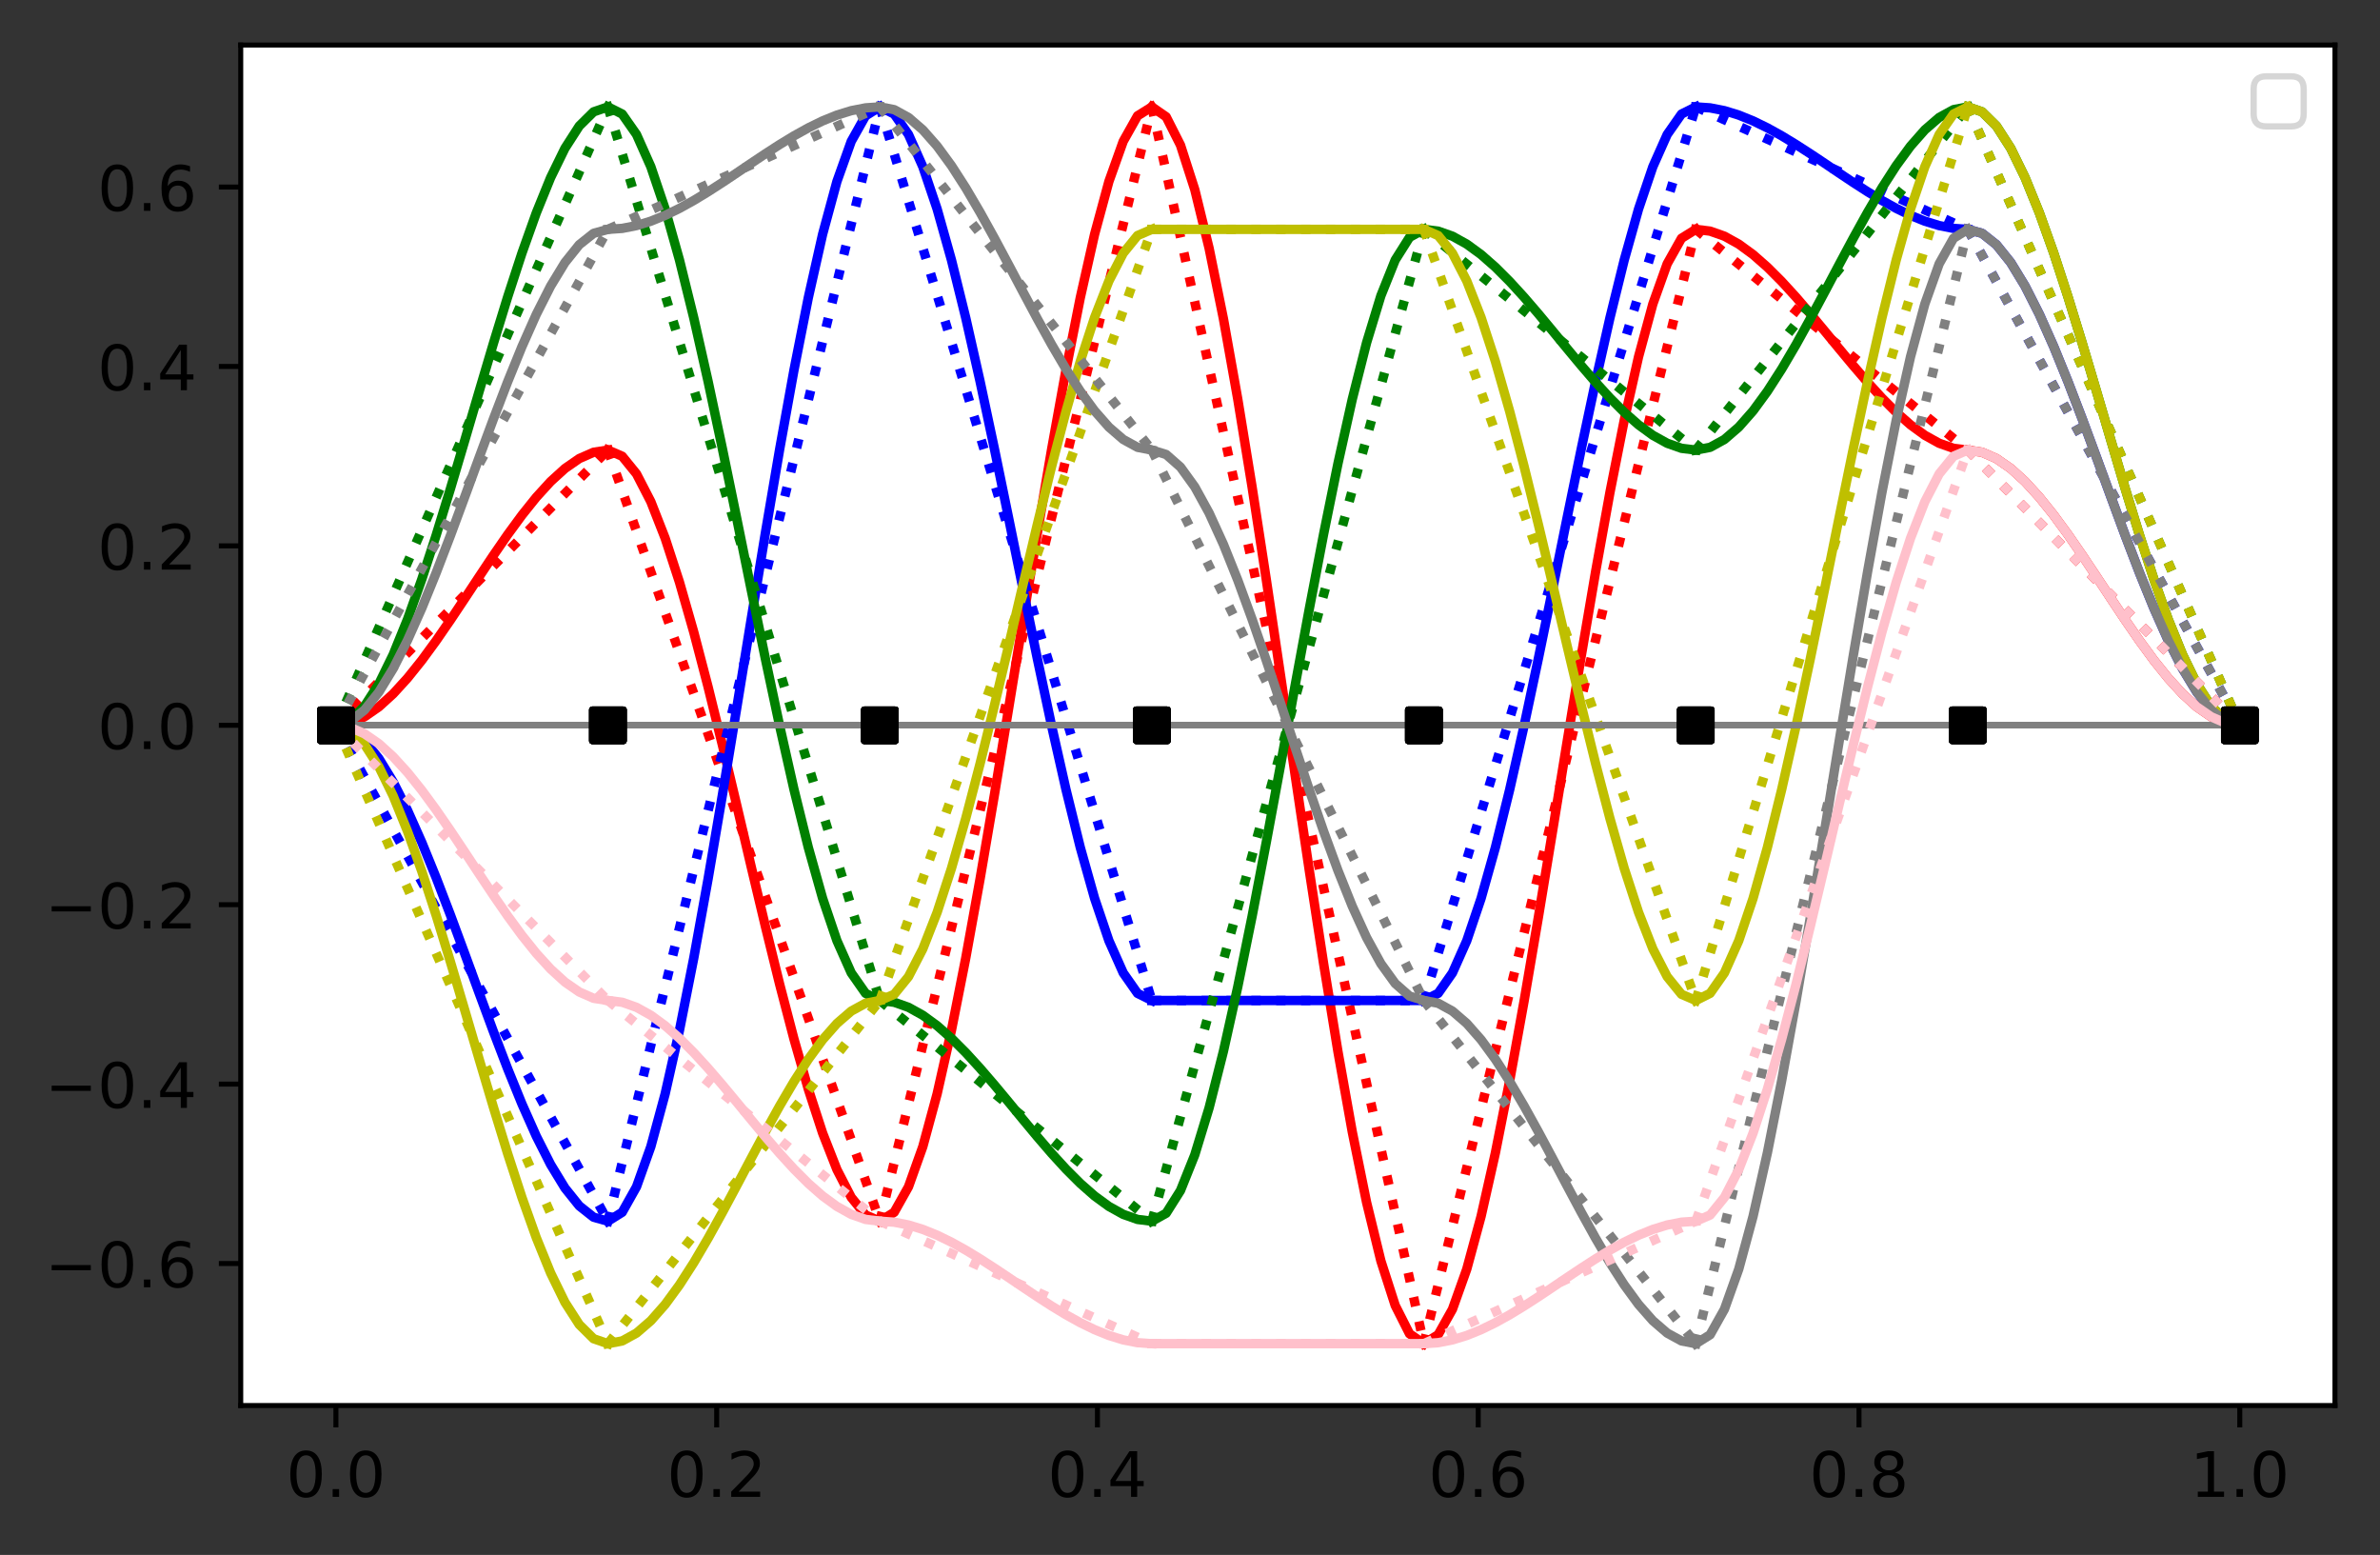 <?xml version="1.0" encoding="utf-8" standalone="no"?>
<!DOCTYPE svg PUBLIC "-//W3C//DTD SVG 1.1//EN"
  "http://www.w3.org/Graphics/SVG/1.1/DTD/svg11.dtd">
<!-- Created with matplotlib (https://matplotlib.org/) -->
<svg height="248.518pt" version="1.1" viewBox="0 0 380.483 248.518" width="380.483pt" xmlns="http://www.w3.org/2000/svg" xmlns:xlink="http://www.w3.org/1999/xlink">
 <rect x="0" y="0" width="380.483" height="248.518" fill="#333333" stroke="none"/>
 <defs>
  <style type="text/css">
*{stroke-linecap:butt;stroke-linejoin:round;}
  </style>
 </defs>
 <g id="figure_1">
  <g id="patch_1">
   <path d="M -0 248.518 
L 380.483 248.518 
L 380.483 0 
L -0 0 
z
" style="fill:none;"/>
  </g>
  <g id="axes_1">
   <g id="patch_2">
    <path d="M 38.483 224.64 
L 373.283 224.64 
L 373.283 7.2 
L 38.483 7.2 
z
" style="fill:#ffffff;"/>
   </g>
   <g id="line2d_1">
    <path clip-path="url(#p982ed2b47e)" d="M 53.701 115.92 
L 97.182 115.92 
" style="fill:none;stroke:#808080;stroke-linecap:square;"/>
   </g>
   <g id="line2d_2">
    <path clip-path="url(#p982ed2b47e)" d="M 53.701 115.92 
L 75.441 93.927 
L 97.182 71.934 
" style="fill:none;stroke:#ff0000;stroke-dasharray:1.5,2.475;stroke-dashoffset:0;stroke-width:1.5;"/>
   </g>
   <g id="line2d_3">
    <path clip-path="url(#p982ed2b47e)" d="M 97.182 115.92 
L 140.662 115.92 
" style="fill:none;stroke:#808080;stroke-linecap:square;"/>
   </g>
   <g id="line2d_4">
    <path clip-path="url(#p982ed2b47e)" d="M 97.182 71.934 
L 118.922 133.557 
L 140.662 195.181 
" style="fill:none;stroke:#ff0000;stroke-dasharray:1.5,2.475;stroke-dashoffset:0;stroke-width:1.5;"/>
   </g>
   <g id="line2d_5">
    <path clip-path="url(#p982ed2b47e)" d="M 140.662 115.92 
L 184.143 115.92 
" style="fill:none;stroke:#808080;stroke-linecap:square;"/>
   </g>
   <g id="line2d_6">
    <path clip-path="url(#p982ed2b47e)" d="M 140.662 195.181 
L 162.402 106.132 
L 184.143 17.084 
" style="fill:none;stroke:#ff0000;stroke-dasharray:1.5,2.475;stroke-dashoffset:0;stroke-width:1.5;"/>
   </g>
   <g id="line2d_7">
    <path clip-path="url(#p982ed2b47e)" d="M 184.143 115.92 
L 227.623 115.92 
" style="fill:none;stroke:#808080;stroke-linecap:square;"/>
   </g>
   <g id="line2d_8">
    <path clip-path="url(#p982ed2b47e)" d="M 184.143 17.084 
L 205.883 115.92 
L 227.623 214.756 
" style="fill:none;stroke:#ff0000;stroke-dasharray:1.5,2.475;stroke-dashoffset:0;stroke-width:1.5;"/>
   </g>
   <g id="line2d_9">
    <path clip-path="url(#p982ed2b47e)" d="M 227.623 115.92 
L 271.104 115.92 
" style="fill:none;stroke:#808080;stroke-linecap:square;"/>
   </g>
   <g id="line2d_10">
    <path clip-path="url(#p982ed2b47e)" d="M 227.623 214.756 
L 249.363 125.708 
L 271.104 36.659 
" style="fill:none;stroke:#ff0000;stroke-dasharray:1.5,2.475;stroke-dashoffset:0;stroke-width:1.5;"/>
   </g>
   <g id="line2d_11">
    <path clip-path="url(#p982ed2b47e)" d="M 271.104 115.92 
L 314.584 115.92 
" style="fill:none;stroke:#808080;stroke-linecap:square;"/>
   </g>
   <g id="line2d_12">
    <path clip-path="url(#p982ed2b47e)" d="M 271.104 36.659 
L 292.844 54.297 
L 314.584 71.934 
" style="fill:none;stroke:#ff0000;stroke-dasharray:1.5,2.475;stroke-dashoffset:0;stroke-width:1.5;"/>
   </g>
   <g id="line2d_13">
    <path clip-path="url(#p982ed2b47e)" d="M 314.584 115.92 
L 358.065 115.92 
" style="fill:none;stroke:#808080;stroke-linecap:square;"/>
   </g>
   <g id="line2d_14">
    <path clip-path="url(#p982ed2b47e)" d="M 314.584 71.934 
L 336.324 93.927 
L 358.065 115.92 
" style="fill:none;stroke:#ff0000;stroke-dasharray:1.5,2.475;stroke-dashoffset:0;stroke-width:1.5;"/>
   </g>
   <g id="line2d_15">
    <path clip-path="url(#p982ed2b47e)" d="M 53.701 115.92 
L 55.989 115.567 
L 58.278 114.56 
L 60.566 112.976 
L 62.855 110.892 
L 65.143 108.385 
L 67.432 105.531 
L 69.72 102.408 
L 72.009 99.092 
L 74.297 95.662 
L 76.585 92.192 
L 78.874 88.761 
L 81.162 85.446 
L 83.451 82.323 
L 85.739 79.469 
L 88.028 76.961 
L 90.316 74.877 
L 92.605 73.293 
L 94.893 72.286 
L 97.182 71.934 
" style="fill:none;stroke:#ff0000;stroke-linecap:square;stroke-width:1.5;"/>
   </g>
   <g id="line2d_16">
    <path clip-path="url(#p982ed2b47e)" d="M 97.182 71.934 
L 99.47 72.922 
L 101.758 75.743 
L 104.047 80.181 
L 106.335 86.021 
L 108.624 93.047 
L 110.912 101.043 
L 113.201 109.794 
L 115.489 119.083 
L 117.778 128.697 
L 120.066 138.418 
L 122.354 148.031 
L 124.643 157.321 
L 126.931 166.071 
L 129.22 174.067 
L 131.508 181.093 
L 133.797 186.933 
L 136.085 191.371 
L 138.374 194.192 
L 140.662 195.181 
" style="fill:none;stroke:#ff0000;stroke-linecap:square;stroke-width:1.5;"/>
   </g>
   <g id="line2d_17">
    <path clip-path="url(#p982ed2b47e)" d="M 140.662 195.181 
L 142.95 193.753 
L 145.239 189.676 
L 147.527 183.262 
L 149.816 174.824 
L 152.104 164.671 
L 154.393 153.117 
L 156.681 140.471 
L 158.97 127.047 
L 161.258 113.156 
L 163.547 99.108 
L 165.835 85.217 
L 168.123 71.793 
L 170.412 59.148 
L 172.7 47.593 
L 174.989 37.441 
L 177.277 29.002 
L 179.566 22.588 
L 181.854 18.512 
L 184.143 17.084 
" style="fill:none;stroke:#ff0000;stroke-linecap:square;stroke-width:1.5;"/>
   </g>
   <g id="line2d_18">
    <path clip-path="url(#p982ed2b47e)" d="M 184.143 17.084 
L 186.431 18.669 
L 188.719 23.193 
L 191.008 30.312 
L 193.296 39.678 
L 195.585 50.947 
L 197.873 63.771 
L 200.162 77.806 
L 202.45 92.706 
L 204.739 108.124 
L 207.027 123.716 
L 209.315 139.134 
L 211.604 154.034 
L 213.892 168.069 
L 216.181 180.893 
L 218.469 192.162 
L 220.758 201.528 
L 223.046 208.647 
L 225.335 213.171 
L 227.623 214.756 
" style="fill:none;stroke:#ff0000;stroke-linecap:square;stroke-width:1.5;"/>
   </g>
   <g id="line2d_19">
    <path clip-path="url(#p982ed2b47e)" d="M 227.623 214.756 
L 229.912 213.328 
L 232.2 209.252 
L 234.488 202.838 
L 236.777 194.399 
L 239.065 184.247 
L 241.354 172.692 
L 243.642 160.047 
L 245.931 146.623 
L 248.219 132.732 
L 250.508 118.684 
L 252.796 104.793 
L 255.084 91.369 
L 257.373 78.723 
L 259.661 67.169 
L 261.95 57.016 
L 264.238 48.578 
L 266.527 42.164 
L 268.815 38.087 
L 271.104 36.659 
" style="fill:none;stroke:#ff0000;stroke-linecap:square;stroke-width:1.5;"/>
   </g>
   <g id="line2d_20">
    <path clip-path="url(#p982ed2b47e)" d="M 271.104 36.659 
L 273.392 36.942 
L 275.68 37.75 
L 277.969 39.02 
L 280.257 40.691 
L 282.546 42.702 
L 284.834 44.991 
L 287.123 47.495 
L 289.411 50.154 
L 291.7 52.905 
L 293.988 55.688 
L 296.277 58.439 
L 298.565 61.098 
L 300.853 63.602 
L 303.142 65.891 
L 305.43 67.902 
L 307.719 69.573 
L 310.007 70.843 
L 312.296 71.651 
L 314.584 71.934 
" style="fill:none;stroke:#ff0000;stroke-linecap:square;stroke-width:1.5;"/>
   </g>
   <g id="line2d_21">
    <path clip-path="url(#p982ed2b47e)" d="M 314.584 71.934 
L 316.873 72.286 
L 319.161 73.293 
L 321.449 74.877 
L 323.738 76.961 
L 326.026 79.469 
L 328.315 82.323 
L 330.603 85.446 
L 332.892 88.761 
L 335.18 92.192 
L 337.469 95.662 
L 339.757 99.092 
L 342.045 102.408 
L 344.334 105.531 
L 346.622 108.385 
L 348.911 110.892 
L 351.199 112.976 
L 353.488 114.56 
L 355.776 115.567 
L 358.065 115.92 
" style="fill:none;stroke:#ff0000;stroke-linecap:square;stroke-width:1.5;"/>
   </g>
   <g id="line2d_22">
    <path clip-path="url(#p982ed2b47e)" d="M 53.701 115.92 
L 97.182 115.92 
" style="fill:none;stroke:#808080;stroke-linecap:square;"/>
   </g>
   <g id="line2d_23">
    <path clip-path="url(#p982ed2b47e)" d="M 53.701 115.92 
L 75.441 155.55 
L 97.182 195.181 
" style="fill:none;stroke:#0000ff;stroke-dasharray:1.5,2.475;stroke-dashoffset:0;stroke-width:1.5;"/>
   </g>
   <g id="line2d_24">
    <path clip-path="url(#p982ed2b47e)" d="M 97.182 115.92 
L 140.662 115.92 
" style="fill:none;stroke:#808080;stroke-linecap:square;"/>
   </g>
   <g id="line2d_25">
    <path clip-path="url(#p982ed2b47e)" d="M 97.182 195.181 
L 118.922 106.132 
L 140.662 17.084 
" style="fill:none;stroke:#0000ff;stroke-dasharray:1.5,2.475;stroke-dashoffset:0;stroke-width:1.5;"/>
   </g>
   <g id="line2d_26">
    <path clip-path="url(#p982ed2b47e)" d="M 140.662 115.92 
L 184.143 115.92 
" style="fill:none;stroke:#808080;stroke-linecap:square;"/>
   </g>
   <g id="line2d_27">
    <path clip-path="url(#p982ed2b47e)" d="M 140.662 17.084 
L 162.402 88.495 
L 184.143 159.906 
" style="fill:none;stroke:#0000ff;stroke-dasharray:1.5,2.475;stroke-dashoffset:0;stroke-width:1.5;"/>
   </g>
   <g id="line2d_28">
    <path clip-path="url(#p982ed2b47e)" d="M 184.143 115.92 
L 227.623 115.92 
" style="fill:none;stroke:#808080;stroke-linecap:square;"/>
   </g>
   <g id="line2d_29">
    <path clip-path="url(#p982ed2b47e)" d="M 184.143 159.906 
L 205.883 159.906 
L 227.623 159.906 
" style="fill:none;stroke:#0000ff;stroke-dasharray:1.5,2.475;stroke-dashoffset:0;stroke-width:1.5;"/>
   </g>
   <g id="line2d_30">
    <path clip-path="url(#p982ed2b47e)" d="M 227.623 115.92 
L 271.104 115.92 
" style="fill:none;stroke:#808080;stroke-linecap:square;"/>
   </g>
   <g id="line2d_31">
    <path clip-path="url(#p982ed2b47e)" d="M 227.623 159.906 
L 249.363 88.495 
L 271.104 17.084 
" style="fill:none;stroke:#0000ff;stroke-dasharray:1.5,2.475;stroke-dashoffset:0;stroke-width:1.5;"/>
   </g>
   <g id="line2d_32">
    <path clip-path="url(#p982ed2b47e)" d="M 271.104 115.92 
L 314.584 115.92 
" style="fill:none;stroke:#808080;stroke-linecap:square;"/>
   </g>
   <g id="line2d_33">
    <path clip-path="url(#p982ed2b47e)" d="M 271.104 17.084 
L 292.844 26.872 
L 314.584 36.659 
" style="fill:none;stroke:#0000ff;stroke-dasharray:1.5,2.475;stroke-dashoffset:0;stroke-width:1.5;"/>
   </g>
   <g id="line2d_34">
    <path clip-path="url(#p982ed2b47e)" d="M 314.584 115.92 
L 358.065 115.92 
" style="fill:none;stroke:#808080;stroke-linecap:square;"/>
   </g>
   <g id="line2d_35">
    <path clip-path="url(#p982ed2b47e)" d="M 314.584 36.659 
L 336.324 76.29 
L 358.065 115.92 
" style="fill:none;stroke:#0000ff;stroke-dasharray:1.5,2.475;stroke-dashoffset:0;stroke-width:1.5;"/>
   </g>
   <g id="line2d_36">
    <path clip-path="url(#p982ed2b47e)" d="M 53.701 115.92 
L 55.989 116.556 
L 58.278 118.37 
L 60.566 121.224 
L 62.855 124.98 
L 65.143 129.498 
L 67.432 134.64 
L 69.72 140.268 
L 72.009 146.242 
L 74.297 152.424 
L 76.585 158.676 
L 78.874 164.858 
L 81.162 170.833 
L 83.451 176.46 
L 85.739 181.603 
L 88.028 186.121 
L 90.316 189.877 
L 92.605 192.731 
L 94.893 194.545 
L 97.182 195.181 
" style="fill:none;stroke:#0000ff;stroke-linecap:square;stroke-width:1.5;"/>
   </g>
   <g id="line2d_37">
    <path clip-path="url(#p982ed2b47e)" d="M 97.182 195.181 
L 99.47 193.753 
L 101.758 189.676 
L 104.047 183.262 
L 106.335 174.824 
L 108.624 164.671 
L 110.912 153.117 
L 113.201 140.471 
L 115.489 127.047 
L 117.778 113.156 
L 120.066 99.108 
L 122.354 85.217 
L 124.643 71.793 
L 126.931 59.148 
L 129.22 47.593 
L 131.508 37.441 
L 133.797 29.002 
L 136.085 22.588 
L 138.374 18.512 
L 140.662 17.084 
" style="fill:none;stroke:#0000ff;stroke-linecap:square;stroke-width:1.5;"/>
   </g>
   <g id="line2d_38">
    <path clip-path="url(#p982ed2b47e)" d="M 140.662 17.084 
L 142.95 18.229 
L 145.239 21.498 
L 147.527 26.641 
L 149.816 33.409 
L 152.104 41.55 
L 154.393 50.816 
L 156.681 60.957 
L 158.97 71.722 
L 161.258 82.862 
L 163.547 94.128 
L 165.835 105.268 
L 168.123 116.033 
L 170.412 126.174 
L 172.7 135.44 
L 174.989 143.581 
L 177.277 150.349 
L 179.566 155.492 
L 181.854 158.761 
L 184.143 159.906 
" style="fill:none;stroke:#0000ff;stroke-linecap:square;stroke-width:1.5;"/>
   </g>
   <g id="line2d_39">
    <path clip-path="url(#p982ed2b47e)" d="M 184.143 159.906 
L 186.431 159.906 
L 188.719 159.906 
L 191.008 159.906 
L 193.296 159.906 
L 195.585 159.906 
L 197.873 159.906 
L 200.162 159.906 
L 202.45 159.906 
L 204.739 159.906 
L 207.027 159.906 
L 209.315 159.906 
L 211.604 159.906 
L 213.892 159.906 
L 216.181 159.906 
L 218.469 159.906 
L 220.758 159.906 
L 223.046 159.906 
L 225.335 159.906 
L 227.623 159.906 
" style="fill:none;stroke:#0000ff;stroke-linecap:square;stroke-width:1.5;"/>
   </g>
   <g id="line2d_40">
    <path clip-path="url(#p982ed2b47e)" d="M 227.623 159.906 
L 229.912 158.761 
L 232.2 155.492 
L 234.488 150.349 
L 236.777 143.581 
L 239.065 135.44 
L 241.354 126.174 
L 243.642 116.033 
L 245.931 105.268 
L 248.219 94.128 
L 250.508 82.862 
L 252.796 71.722 
L 255.084 60.957 
L 257.373 50.816 
L 259.661 41.55 
L 261.95 33.409 
L 264.238 26.641 
L 266.527 21.498 
L 268.815 18.229 
L 271.104 17.084 
" style="fill:none;stroke:#0000ff;stroke-linecap:square;stroke-width:1.5;"/>
   </g>
   <g id="line2d_41">
    <path clip-path="url(#p982ed2b47e)" d="M 271.104 17.084 
L 273.392 17.241 
L 275.68 17.689 
L 277.969 18.394 
L 280.257 19.321 
L 282.546 20.437 
L 284.834 21.707 
L 287.123 23.097 
L 289.411 24.573 
L 291.7 26.099 
L 293.988 27.644 
L 296.277 29.17 
L 298.565 30.646 
L 300.853 32.036 
L 303.142 33.306 
L 305.43 34.422 
L 307.719 35.349 
L 310.007 36.054 
L 312.296 36.502 
L 314.584 36.659 
" style="fill:none;stroke:#0000ff;stroke-linecap:square;stroke-width:1.5;"/>
   </g>
   <g id="line2d_42">
    <path clip-path="url(#p982ed2b47e)" d="M 314.584 36.659 
L 316.873 37.295 
L 319.161 39.109 
L 321.449 41.963 
L 323.738 45.719 
L 326.026 50.237 
L 328.315 55.38 
L 330.603 61.007 
L 332.892 66.982 
L 335.18 73.164 
L 337.469 79.416 
L 339.757 85.598 
L 342.045 91.572 
L 344.334 97.2 
L 346.622 102.342 
L 348.911 106.86 
L 351.199 110.616 
L 353.488 113.47 
L 355.776 115.284 
L 358.065 115.92 
" style="fill:none;stroke:#0000ff;stroke-linecap:square;stroke-width:1.5;"/>
   </g>
   <g id="line2d_43">
    <path clip-path="url(#p982ed2b47e)" d="M 53.701 115.92 
L 97.182 115.92 
" style="fill:none;stroke:#808080;stroke-linecap:square;"/>
   </g>
   <g id="line2d_44">
    <path clip-path="url(#p982ed2b47e)" d="M 53.701 115.92 
L 75.441 66.502 
L 97.182 17.084 
" style="fill:none;stroke:#008000;stroke-dasharray:1.5,2.475;stroke-dashoffset:0;stroke-width:1.5;"/>
   </g>
   <g id="line2d_45">
    <path clip-path="url(#p982ed2b47e)" d="M 97.182 115.92 
L 140.662 115.92 
" style="fill:none;stroke:#808080;stroke-linecap:square;"/>
   </g>
   <g id="line2d_46">
    <path clip-path="url(#p982ed2b47e)" d="M 97.182 17.084 
L 118.922 88.495 
L 140.662 159.906 
" style="fill:none;stroke:#008000;stroke-dasharray:1.5,2.475;stroke-dashoffset:0;stroke-width:1.5;"/>
   </g>
   <g id="line2d_47">
    <path clip-path="url(#p982ed2b47e)" d="M 140.662 115.92 
L 184.143 115.92 
" style="fill:none;stroke:#808080;stroke-linecap:square;"/>
   </g>
   <g id="line2d_48">
    <path clip-path="url(#p982ed2b47e)" d="M 140.662 159.906 
L 162.402 177.543 
L 184.143 195.181 
" style="fill:none;stroke:#008000;stroke-dasharray:1.5,2.475;stroke-dashoffset:0;stroke-width:1.5;"/>
   </g>
   <g id="line2d_49">
    <path clip-path="url(#p982ed2b47e)" d="M 184.143 115.92 
L 227.623 115.92 
" style="fill:none;stroke:#808080;stroke-linecap:square;"/>
   </g>
   <g id="line2d_50">
    <path clip-path="url(#p982ed2b47e)" d="M 184.143 195.181 
L 205.883 115.92 
L 227.623 36.659 
" style="fill:none;stroke:#008000;stroke-dasharray:1.5,2.475;stroke-dashoffset:0;stroke-width:1.5;"/>
   </g>
   <g id="line2d_51">
    <path clip-path="url(#p982ed2b47e)" d="M 227.623 115.92 
L 271.104 115.92 
" style="fill:none;stroke:#808080;stroke-linecap:square;"/>
   </g>
   <g id="line2d_52">
    <path clip-path="url(#p982ed2b47e)" d="M 227.623 36.659 
L 249.363 54.297 
L 271.104 71.934 
" style="fill:none;stroke:#008000;stroke-dasharray:1.5,2.475;stroke-dashoffset:0;stroke-width:1.5;"/>
   </g>
   <g id="line2d_53">
    <path clip-path="url(#p982ed2b47e)" d="M 271.104 115.92 
L 314.584 115.92 
" style="fill:none;stroke:#808080;stroke-linecap:square;"/>
   </g>
   <g id="line2d_54">
    <path clip-path="url(#p982ed2b47e)" d="M 271.104 71.934 
L 292.844 44.509 
L 314.584 17.084 
" style="fill:none;stroke:#008000;stroke-dasharray:1.5,2.475;stroke-dashoffset:0;stroke-width:1.5;"/>
   </g>
   <g id="line2d_55">
    <path clip-path="url(#p982ed2b47e)" d="M 314.584 115.92 
L 358.065 115.92 
" style="fill:none;stroke:#808080;stroke-linecap:square;"/>
   </g>
   <g id="line2d_56">
    <path clip-path="url(#p982ed2b47e)" d="M 314.584 17.084 
L 336.324 66.502 
L 358.065 115.92 
" style="fill:none;stroke:#008000;stroke-dasharray:1.5,2.475;stroke-dashoffset:0;stroke-width:1.5;"/>
   </g>
   <g id="line2d_57">
    <path clip-path="url(#p982ed2b47e)" d="M 53.701 115.92 
L 55.989 115.127 
L 58.278 112.865 
L 60.566 109.306 
L 62.855 104.623 
L 65.143 98.989 
L 67.432 92.576 
L 69.72 85.559 
L 72.009 78.109 
L 74.297 70.4 
L 76.585 62.604 
L 78.874 54.895 
L 81.162 47.445 
L 83.451 40.427 
L 85.739 34.015 
L 88.028 28.381 
L 90.316 23.698 
L 92.605 20.139 
L 94.893 17.876 
L 97.182 17.084 
" style="fill:none;stroke:#008000;stroke-linecap:square;stroke-width:1.5;"/>
   </g>
   <g id="line2d_58">
    <path clip-path="url(#p982ed2b47e)" d="M 97.182 17.084 
L 99.47 18.229 
L 101.758 21.498 
L 104.047 26.641 
L 106.335 33.409 
L 108.624 41.55 
L 110.912 50.816 
L 113.201 60.957 
L 115.489 71.722 
L 117.778 82.862 
L 120.066 94.128 
L 122.354 105.268 
L 124.643 116.033 
L 126.931 126.174 
L 129.22 135.44 
L 131.508 143.581 
L 133.797 150.349 
L 136.085 155.492 
L 138.374 158.761 
L 140.662 159.906 
" style="fill:none;stroke:#008000;stroke-linecap:square;stroke-width:1.5;"/>
   </g>
   <g id="line2d_59">
    <path clip-path="url(#p982ed2b47e)" d="M 140.662 159.906 
L 142.95 160.189 
L 145.239 160.997 
L 147.527 162.267 
L 149.816 163.938 
L 152.104 165.949 
L 154.393 168.238 
L 156.681 170.742 
L 158.97 173.401 
L 161.258 176.152 
L 163.547 178.935 
L 165.835 181.686 
L 168.123 184.345 
L 170.412 186.849 
L 172.7 189.138 
L 174.989 191.149 
L 177.277 192.82 
L 179.566 194.09 
L 181.854 194.898 
L 184.143 195.181 
" style="fill:none;stroke:#008000;stroke-linecap:square;stroke-width:1.5;"/>
   </g>
   <g id="line2d_60">
    <path clip-path="url(#p982ed2b47e)" d="M 184.143 195.181 
L 186.431 193.909 
L 188.719 190.281 
L 191.008 184.572 
L 193.296 177.061 
L 195.585 168.025 
L 197.873 157.74 
L 200.162 146.485 
L 202.45 134.536 
L 204.739 122.172 
L 207.027 109.668 
L 209.315 97.304 
L 211.604 85.355 
L 213.892 74.1 
L 216.181 63.815 
L 218.469 54.779 
L 220.758 47.268 
L 223.046 41.559 
L 225.335 37.931 
L 227.623 36.659 
" style="fill:none;stroke:#008000;stroke-linecap:square;stroke-width:1.5;"/>
   </g>
   <g id="line2d_61">
    <path clip-path="url(#p982ed2b47e)" d="M 227.623 36.659 
L 229.912 36.942 
L 232.2 37.75 
L 234.488 39.02 
L 236.777 40.691 
L 239.065 42.702 
L 241.354 44.991 
L 243.642 47.495 
L 245.931 50.154 
L 248.219 52.905 
L 250.508 55.688 
L 252.796 58.439 
L 255.084 61.098 
L 257.373 63.602 
L 259.661 65.891 
L 261.95 67.902 
L 264.238 69.573 
L 266.527 70.843 
L 268.815 71.651 
L 271.104 71.934 
" style="fill:none;stroke:#008000;stroke-linecap:square;stroke-width:1.5;"/>
   </g>
   <g id="line2d_62">
    <path clip-path="url(#p982ed2b47e)" d="M 271.104 71.934 
L 273.392 71.494 
L 275.68 70.238 
L 277.969 68.263 
L 280.257 65.664 
L 282.546 62.537 
L 284.834 58.979 
L 287.123 55.084 
L 289.411 50.95 
L 291.7 46.672 
L 293.988 42.346 
L 296.277 38.067 
L 298.565 33.933 
L 300.853 30.038 
L 303.142 26.48 
L 305.43 23.353 
L 307.719 20.754 
L 310.007 18.779 
L 312.296 17.523 
L 314.584 17.084 
" style="fill:none;stroke:#008000;stroke-linecap:square;stroke-width:1.5;"/>
   </g>
   <g id="line2d_63">
    <path clip-path="url(#p982ed2b47e)" d="M 314.584 17.084 
L 316.873 17.876 
L 319.161 20.139 
L 321.449 23.698 
L 323.738 28.381 
L 326.026 34.015 
L 328.315 40.427 
L 330.603 47.445 
L 332.892 54.895 
L 335.18 62.604 
L 337.469 70.4 
L 339.757 78.109 
L 342.045 85.559 
L 344.334 92.576 
L 346.622 98.989 
L 348.911 104.623 
L 351.199 109.306 
L 353.488 112.865 
L 355.776 115.127 
L 358.065 115.92 
" style="fill:none;stroke:#008000;stroke-linecap:square;stroke-width:1.5;"/>
   </g>
   <g id="line2d_64">
    <path clip-path="url(#p982ed2b47e)" d="M 53.701 115.92 
L 97.182 115.92 
" style="fill:none;stroke:#808080;stroke-linecap:square;"/>
   </g>
   <g id="line2d_65">
    <path clip-path="url(#p982ed2b47e)" d="M 53.701 115.92 
L 75.441 165.338 
L 97.182 214.756 
" style="fill:none;stroke:#bfbf00;stroke-dasharray:1.5,2.475;stroke-dashoffset:0;stroke-width:1.5;"/>
   </g>
   <g id="line2d_66">
    <path clip-path="url(#p982ed2b47e)" d="M 97.182 115.92 
L 140.662 115.92 
" style="fill:none;stroke:#808080;stroke-linecap:square;"/>
   </g>
   <g id="line2d_67">
    <path clip-path="url(#p982ed2b47e)" d="M 97.182 214.756 
L 118.922 187.331 
L 140.662 159.906 
" style="fill:none;stroke:#bfbf00;stroke-dasharray:1.5,2.475;stroke-dashoffset:0;stroke-width:1.5;"/>
   </g>
   <g id="line2d_68">
    <path clip-path="url(#p982ed2b47e)" d="M 140.662 115.92 
L 184.143 115.92 
" style="fill:none;stroke:#808080;stroke-linecap:square;"/>
   </g>
   <g id="line2d_69">
    <path clip-path="url(#p982ed2b47e)" d="M 140.662 159.906 
L 162.402 98.283 
L 184.143 36.659 
" style="fill:none;stroke:#bfbf00;stroke-dasharray:1.5,2.475;stroke-dashoffset:0;stroke-width:1.5;"/>
   </g>
   <g id="line2d_70">
    <path clip-path="url(#p982ed2b47e)" d="M 184.143 115.92 
L 227.623 115.92 
" style="fill:none;stroke:#808080;stroke-linecap:square;"/>
   </g>
   <g id="line2d_71">
    <path clip-path="url(#p982ed2b47e)" d="M 184.143 36.659 
L 205.883 36.659 
L 227.623 36.659 
" style="fill:none;stroke:#bfbf00;stroke-dasharray:1.5,2.475;stroke-dashoffset:0;stroke-width:1.5;"/>
   </g>
   <g id="line2d_72">
    <path clip-path="url(#p982ed2b47e)" d="M 227.623 115.92 
L 271.104 115.92 
" style="fill:none;stroke:#808080;stroke-linecap:square;"/>
   </g>
   <g id="line2d_73">
    <path clip-path="url(#p982ed2b47e)" d="M 227.623 36.659 
L 249.363 98.283 
L 271.104 159.906 
" style="fill:none;stroke:#bfbf00;stroke-dasharray:1.5,2.475;stroke-dashoffset:0;stroke-width:1.5;"/>
   </g>
   <g id="line2d_74">
    <path clip-path="url(#p982ed2b47e)" d="M 271.104 115.92 
L 314.584 115.92 
" style="fill:none;stroke:#808080;stroke-linecap:square;"/>
   </g>
   <g id="line2d_75">
    <path clip-path="url(#p982ed2b47e)" d="M 271.104 159.906 
L 292.844 88.495 
L 314.584 17.084 
" style="fill:none;stroke:#bfbf00;stroke-dasharray:1.5,2.475;stroke-dashoffset:0;stroke-width:1.5;"/>
   </g>
   <g id="line2d_76">
    <path clip-path="url(#p982ed2b47e)" d="M 314.584 115.92 
L 358.065 115.92 
" style="fill:none;stroke:#808080;stroke-linecap:square;"/>
   </g>
   <g id="line2d_77">
    <path clip-path="url(#p982ed2b47e)" d="M 314.584 17.084 
L 336.324 66.502 
L 358.065 115.92 
" style="fill:none;stroke:#bfbf00;stroke-dasharray:1.5,2.475;stroke-dashoffset:0;stroke-width:1.5;"/>
   </g>
   <g id="line2d_78">
    <path clip-path="url(#p982ed2b47e)" d="M 53.701 115.92 
L 55.989 116.713 
L 58.278 118.975 
L 60.566 122.534 
L 62.855 127.217 
L 65.143 132.851 
L 67.432 139.264 
L 69.72 146.281 
L 72.009 153.731 
L 74.297 161.44 
L 76.585 169.236 
L 78.874 176.945 
L 81.162 184.395 
L 83.451 191.413 
L 85.739 197.825 
L 88.028 203.459 
L 90.316 208.142 
L 92.605 211.702 
L 94.893 213.964 
L 97.182 214.756 
" style="fill:none;stroke:#bfbf00;stroke-linecap:square;stroke-width:1.5;"/>
   </g>
   <g id="line2d_79">
    <path clip-path="url(#p982ed2b47e)" d="M 97.182 214.756 
L 99.47 214.317 
L 101.758 213.061 
L 104.047 211.086 
L 106.335 208.487 
L 108.624 205.36 
L 110.912 201.802 
L 113.201 197.907 
L 115.489 193.773 
L 117.778 189.494 
L 120.066 185.168 
L 122.354 180.89 
L 124.643 176.756 
L 126.931 172.861 
L 129.22 169.303 
L 131.508 166.176 
L 133.797 163.577 
L 136.085 161.602 
L 138.374 160.346 
L 140.662 159.906 
" style="fill:none;stroke:#bfbf00;stroke-linecap:square;stroke-width:1.5;"/>
   </g>
   <g id="line2d_80">
    <path clip-path="url(#p982ed2b47e)" d="M 140.662 159.906 
L 142.95 158.918 
L 145.239 156.097 
L 147.527 151.659 
L 149.816 145.819 
L 152.104 138.793 
L 154.393 130.797 
L 156.681 122.046 
L 158.97 112.757 
L 161.258 103.143 
L 163.547 93.422 
L 165.835 83.809 
L 168.123 74.519 
L 170.412 65.769 
L 172.7 57.773 
L 174.989 50.747 
L 177.277 44.907 
L 179.566 40.469 
L 181.854 37.648 
L 184.143 36.659 
" style="fill:none;stroke:#bfbf00;stroke-linecap:square;stroke-width:1.5;"/>
   </g>
   <g id="line2d_81">
    <path clip-path="url(#p982ed2b47e)" d="M 184.143 36.659 
L 186.431 36.659 
L 188.719 36.659 
L 191.008 36.659 
L 193.296 36.659 
L 195.585 36.659 
L 197.873 36.659 
L 200.162 36.659 
L 202.45 36.659 
L 204.739 36.659 
L 207.027 36.659 
L 209.315 36.659 
L 211.604 36.659 
L 213.892 36.659 
L 216.181 36.659 
L 218.469 36.659 
L 220.758 36.659 
L 223.046 36.659 
L 225.335 36.659 
L 227.623 36.659 
" style="fill:none;stroke:#bfbf00;stroke-linecap:square;stroke-width:1.5;"/>
   </g>
   <g id="line2d_82">
    <path clip-path="url(#p982ed2b47e)" d="M 227.623 36.659 
L 229.912 37.648 
L 232.2 40.469 
L 234.488 44.907 
L 236.777 50.747 
L 239.065 57.773 
L 241.354 65.769 
L 243.642 74.519 
L 245.931 83.809 
L 248.219 93.422 
L 250.508 103.143 
L 252.796 112.757 
L 255.084 122.046 
L 257.373 130.797 
L 259.661 138.793 
L 261.95 145.819 
L 264.238 151.659 
L 266.527 156.097 
L 268.815 158.918 
L 271.104 159.906 
" style="fill:none;stroke:#bfbf00;stroke-linecap:square;stroke-width:1.5;"/>
   </g>
   <g id="line2d_83">
    <path clip-path="url(#p982ed2b47e)" d="M 271.104 159.906 
L 273.392 158.761 
L 275.68 155.492 
L 277.969 150.349 
L 280.257 143.581 
L 282.546 135.44 
L 284.834 126.174 
L 287.123 116.033 
L 289.411 105.268 
L 291.7 94.128 
L 293.988 82.862 
L 296.277 71.722 
L 298.565 60.957 
L 300.853 50.816 
L 303.142 41.55 
L 305.43 33.409 
L 307.719 26.641 
L 310.007 21.498 
L 312.296 18.229 
L 314.584 17.084 
" style="fill:none;stroke:#bfbf00;stroke-linecap:square;stroke-width:1.5;"/>
   </g>
   <g id="line2d_84">
    <path clip-path="url(#p982ed2b47e)" d="M 314.584 17.084 
L 316.873 17.876 
L 319.161 20.139 
L 321.449 23.698 
L 323.738 28.381 
L 326.026 34.015 
L 328.315 40.427 
L 330.603 47.445 
L 332.892 54.895 
L 335.18 62.604 
L 337.469 70.4 
L 339.757 78.109 
L 342.045 85.559 
L 344.334 92.576 
L 346.622 98.989 
L 348.911 104.623 
L 351.199 109.306 
L 353.488 112.865 
L 355.776 115.127 
L 358.065 115.92 
" style="fill:none;stroke:#bfbf00;stroke-linecap:square;stroke-width:1.5;"/>
   </g>
   <g id="line2d_85">
    <path clip-path="url(#p982ed2b47e)" d="M 53.701 115.92 
L 97.182 115.92 
" style="fill:none;stroke:#808080;stroke-linecap:square;"/>
   </g>
   <g id="line2d_86">
    <path clip-path="url(#p982ed2b47e)" d="M 53.701 115.92 
L 75.441 76.29 
L 97.182 36.659 
" style="fill:none;stroke:#808080;stroke-dasharray:1.5,2.475;stroke-dashoffset:0;stroke-width:1.5;"/>
   </g>
   <g id="line2d_87">
    <path clip-path="url(#p982ed2b47e)" d="M 97.182 115.92 
L 140.662 115.92 
" style="fill:none;stroke:#808080;stroke-linecap:square;"/>
   </g>
   <g id="line2d_88">
    <path clip-path="url(#p982ed2b47e)" d="M 97.182 36.659 
L 118.922 26.872 
L 140.662 17.084 
" style="fill:none;stroke:#808080;stroke-dasharray:1.5,2.475;stroke-dashoffset:0;stroke-width:1.5;"/>
   </g>
   <g id="line2d_89">
    <path clip-path="url(#p982ed2b47e)" d="M 140.662 115.92 
L 184.143 115.92 
" style="fill:none;stroke:#808080;stroke-linecap:square;"/>
   </g>
   <g id="line2d_90">
    <path clip-path="url(#p982ed2b47e)" d="M 140.662 17.084 
L 162.402 44.509 
L 184.143 71.934 
" style="fill:none;stroke:#808080;stroke-dasharray:1.5,2.475;stroke-dashoffset:0;stroke-width:1.5;"/>
   </g>
   <g id="line2d_91">
    <path clip-path="url(#p982ed2b47e)" d="M 184.143 115.92 
L 227.623 115.92 
" style="fill:none;stroke:#808080;stroke-linecap:square;"/>
   </g>
   <g id="line2d_92">
    <path clip-path="url(#p982ed2b47e)" d="M 184.143 71.934 
L 205.883 115.92 
L 227.623 159.906 
" style="fill:none;stroke:#808080;stroke-dasharray:1.5,2.475;stroke-dashoffset:0;stroke-width:1.5;"/>
   </g>
   <g id="line2d_93">
    <path clip-path="url(#p982ed2b47e)" d="M 227.623 115.92 
L 271.104 115.92 
" style="fill:none;stroke:#808080;stroke-linecap:square;"/>
   </g>
   <g id="line2d_94">
    <path clip-path="url(#p982ed2b47e)" d="M 227.623 159.906 
L 249.363 187.331 
L 271.104 214.756 
" style="fill:none;stroke:#808080;stroke-dasharray:1.5,2.475;stroke-dashoffset:0;stroke-width:1.5;"/>
   </g>
   <g id="line2d_95">
    <path clip-path="url(#p982ed2b47e)" d="M 271.104 115.92 
L 314.584 115.92 
" style="fill:none;stroke:#808080;stroke-linecap:square;"/>
   </g>
   <g id="line2d_96">
    <path clip-path="url(#p982ed2b47e)" d="M 271.104 214.756 
L 292.844 125.708 
L 314.584 36.659 
" style="fill:none;stroke:#808080;stroke-dasharray:1.5,2.475;stroke-dashoffset:0;stroke-width:1.5;"/>
   </g>
   <g id="line2d_97">
    <path clip-path="url(#p982ed2b47e)" d="M 314.584 115.92 
L 358.065 115.92 
" style="fill:none;stroke:#808080;stroke-linecap:square;"/>
   </g>
   <g id="line2d_98">
    <path clip-path="url(#p982ed2b47e)" d="M 314.584 36.659 
L 336.324 76.29 
L 358.065 115.92 
" style="fill:none;stroke:#808080;stroke-dasharray:1.5,2.475;stroke-dashoffset:0;stroke-width:1.5;"/>
   </g>
   <g id="line2d_99">
    <path clip-path="url(#p982ed2b47e)" d="M 53.701 115.92 
L 55.989 115.284 
L 58.278 113.47 
L 60.566 110.616 
L 62.855 106.86 
L 65.143 102.342 
L 67.432 97.2 
L 69.72 91.572 
L 72.009 85.598 
L 74.297 79.416 
L 76.585 73.164 
L 78.874 66.982 
L 81.162 61.007 
L 83.451 55.38 
L 85.739 50.237 
L 88.028 45.719 
L 90.316 41.963 
L 92.605 39.109 
L 94.893 37.295 
L 97.182 36.659 
" style="fill:none;stroke:#808080;stroke-linecap:square;stroke-width:1.5;"/>
   </g>
   <g id="line2d_100">
    <path clip-path="url(#p982ed2b47e)" d="M 97.182 36.659 
L 99.47 36.502 
L 101.758 36.054 
L 104.047 35.349 
L 106.335 34.422 
L 108.624 33.306 
L 110.912 32.036 
L 113.201 30.646 
L 115.489 29.17 
L 117.778 27.644 
L 120.066 26.099 
L 122.354 24.573 
L 124.643 23.097 
L 126.931 21.707 
L 129.22 20.437 
L 131.508 19.321 
L 133.797 18.394 
L 136.085 17.689 
L 138.374 17.241 
L 140.662 17.084 
" style="fill:none;stroke:#808080;stroke-linecap:square;stroke-width:1.5;"/>
   </g>
   <g id="line2d_101">
    <path clip-path="url(#p982ed2b47e)" d="M 140.662 17.084 
L 142.95 17.523 
L 145.239 18.779 
L 147.527 20.754 
L 149.816 23.353 
L 152.104 26.48 
L 154.393 30.038 
L 156.681 33.933 
L 158.97 38.067 
L 161.258 42.346 
L 163.547 46.672 
L 165.835 50.95 
L 168.123 55.084 
L 170.412 58.979 
L 172.7 62.537 
L 174.989 65.664 
L 177.277 68.263 
L 179.566 70.238 
L 181.854 71.494 
L 184.143 71.934 
" style="fill:none;stroke:#808080;stroke-linecap:square;stroke-width:1.5;"/>
   </g>
   <g id="line2d_102">
    <path clip-path="url(#p982ed2b47e)" d="M 184.143 71.934 
L 186.431 72.639 
L 188.719 74.653 
L 191.008 77.821 
L 193.296 81.989 
L 195.585 87.004 
L 197.873 92.712 
L 200.162 98.958 
L 202.45 105.589 
L 204.739 112.451 
L 207.027 119.389 
L 209.315 126.251 
L 211.604 132.882 
L 213.892 139.128 
L 216.181 144.836 
L 218.469 149.851 
L 220.758 154.019 
L 223.046 157.187 
L 225.335 159.201 
L 227.623 159.906 
" style="fill:none;stroke:#808080;stroke-linecap:square;stroke-width:1.5;"/>
   </g>
   <g id="line2d_103">
    <path clip-path="url(#p982ed2b47e)" d="M 227.623 159.906 
L 229.912 160.346 
L 232.2 161.602 
L 234.488 163.577 
L 236.777 166.176 
L 239.065 169.303 
L 241.354 172.861 
L 243.642 176.756 
L 245.931 180.89 
L 248.219 185.168 
L 250.508 189.494 
L 252.796 193.773 
L 255.084 197.907 
L 257.373 201.802 
L 259.661 205.36 
L 261.95 208.487 
L 264.238 211.086 
L 266.527 213.061 
L 268.815 214.317 
L 271.104 214.756 
" style="fill:none;stroke:#808080;stroke-linecap:square;stroke-width:1.5;"/>
   </g>
   <g id="line2d_104">
    <path clip-path="url(#p982ed2b47e)" d="M 271.104 214.756 
L 273.392 213.328 
L 275.68 209.252 
L 277.969 202.838 
L 280.257 194.399 
L 282.546 184.247 
L 284.834 172.692 
L 287.123 160.047 
L 289.411 146.623 
L 291.7 132.732 
L 293.988 118.684 
L 296.277 104.793 
L 298.565 91.369 
L 300.853 78.723 
L 303.142 67.169 
L 305.43 57.016 
L 307.719 48.578 
L 310.007 42.164 
L 312.296 38.087 
L 314.584 36.659 
" style="fill:none;stroke:#808080;stroke-linecap:square;stroke-width:1.5;"/>
   </g>
   <g id="line2d_105">
    <path clip-path="url(#p982ed2b47e)" d="M 314.584 36.659 
L 316.873 37.295 
L 319.161 39.109 
L 321.449 41.963 
L 323.738 45.719 
L 326.026 50.237 
L 328.315 55.38 
L 330.603 61.007 
L 332.892 66.982 
L 335.18 73.164 
L 337.469 79.416 
L 339.757 85.598 
L 342.045 91.572 
L 344.334 97.2 
L 346.622 102.342 
L 348.911 106.86 
L 351.199 110.616 
L 353.488 113.47 
L 355.776 115.284 
L 358.065 115.92 
" style="fill:none;stroke:#808080;stroke-linecap:square;stroke-width:1.5;"/>
   </g>
   <g id="line2d_106">
    <path clip-path="url(#p982ed2b47e)" d="M 53.701 115.92 
L 97.182 115.92 
" style="fill:none;stroke:#808080;stroke-linecap:square;"/>
   </g>
   <g id="line2d_107">
    <path clip-path="url(#p982ed2b47e)" d="M 53.701 115.92 
L 75.441 137.913 
L 97.182 159.906 
" style="fill:none;stroke:#ffc0cb;stroke-dasharray:1.5,2.475;stroke-dashoffset:0;stroke-width:1.5;"/>
   </g>
   <g id="line2d_108">
    <path clip-path="url(#p982ed2b47e)" d="M 97.182 115.92 
L 140.662 115.92 
" style="fill:none;stroke:#808080;stroke-linecap:square;"/>
   </g>
   <g id="line2d_109">
    <path clip-path="url(#p982ed2b47e)" d="M 97.182 159.906 
L 118.922 177.543 
L 140.662 195.181 
" style="fill:none;stroke:#ffc0cb;stroke-dasharray:1.5,2.475;stroke-dashoffset:0;stroke-width:1.5;"/>
   </g>
   <g id="line2d_110">
    <path clip-path="url(#p982ed2b47e)" d="M 140.662 115.92 
L 184.143 115.92 
" style="fill:none;stroke:#808080;stroke-linecap:square;"/>
   </g>
   <g id="line2d_111">
    <path clip-path="url(#p982ed2b47e)" d="M 140.662 195.181 
L 162.402 204.968 
L 184.143 214.756 
" style="fill:none;stroke:#ffc0cb;stroke-dasharray:1.5,2.475;stroke-dashoffset:0;stroke-width:1.5;"/>
   </g>
   <g id="line2d_112">
    <path clip-path="url(#p982ed2b47e)" d="M 184.143 115.92 
L 227.623 115.92 
" style="fill:none;stroke:#808080;stroke-linecap:square;"/>
   </g>
   <g id="line2d_113">
    <path clip-path="url(#p982ed2b47e)" d="M 184.143 214.756 
L 205.883 214.756 
L 227.623 214.756 
" style="fill:none;stroke:#ffc0cb;stroke-dasharray:1.5,2.475;stroke-dashoffset:0;stroke-width:1.5;"/>
   </g>
   <g id="line2d_114">
    <path clip-path="url(#p982ed2b47e)" d="M 227.623 115.92 
L 271.104 115.92 
" style="fill:none;stroke:#808080;stroke-linecap:square;"/>
   </g>
   <g id="line2d_115">
    <path clip-path="url(#p982ed2b47e)" d="M 227.623 214.756 
L 249.363 204.968 
L 271.104 195.181 
" style="fill:none;stroke:#ffc0cb;stroke-dasharray:1.5,2.475;stroke-dashoffset:0;stroke-width:1.5;"/>
   </g>
   <g id="line2d_116">
    <path clip-path="url(#p982ed2b47e)" d="M 271.104 115.92 
L 314.584 115.92 
" style="fill:none;stroke:#808080;stroke-linecap:square;"/>
   </g>
   <g id="line2d_117">
    <path clip-path="url(#p982ed2b47e)" d="M 271.104 195.181 
L 292.844 133.557 
L 314.584 71.934 
" style="fill:none;stroke:#ffc0cb;stroke-dasharray:1.5,2.475;stroke-dashoffset:0;stroke-width:1.5;"/>
   </g>
   <g id="line2d_118">
    <path clip-path="url(#p982ed2b47e)" d="M 314.584 115.92 
L 358.065 115.92 
" style="fill:none;stroke:#808080;stroke-linecap:square;"/>
   </g>
   <g id="line2d_119">
    <path clip-path="url(#p982ed2b47e)" d="M 314.584 71.934 
L 336.324 93.927 
L 358.065 115.92 
" style="fill:none;stroke:#ffc0cb;stroke-dasharray:1.5,2.475;stroke-dashoffset:0;stroke-width:1.5;"/>
   </g>
   <g id="line2d_120">
    <path clip-path="url(#p982ed2b47e)" d="M 53.701 115.92 
L 55.989 116.273 
L 58.278 117.28 
L 60.566 118.864 
L 62.855 120.948 
L 65.143 123.455 
L 67.432 126.309 
L 69.72 129.432 
L 72.009 132.748 
L 74.297 136.178 
L 76.585 139.648 
L 78.874 143.079 
L 81.162 146.394 
L 83.451 149.517 
L 85.739 152.371 
L 88.028 154.879 
L 90.316 156.963 
L 92.605 158.547 
L 94.893 159.554 
L 97.182 159.906 
" style="fill:none;stroke:#ffc0cb;stroke-linecap:square;stroke-width:1.5;"/>
   </g>
   <g id="line2d_121">
    <path clip-path="url(#p982ed2b47e)" d="M 97.182 159.906 
L 99.47 160.189 
L 101.758 160.997 
L 104.047 162.267 
L 106.335 163.938 
L 108.624 165.949 
L 110.912 168.238 
L 113.201 170.742 
L 115.489 173.401 
L 117.778 176.152 
L 120.066 178.935 
L 122.354 181.686 
L 124.643 184.345 
L 126.931 186.849 
L 129.22 189.138 
L 131.508 191.149 
L 133.797 192.82 
L 136.085 194.09 
L 138.374 194.898 
L 140.662 195.181 
" style="fill:none;stroke:#ffc0cb;stroke-linecap:square;stroke-width:1.5;"/>
   </g>
   <g id="line2d_122">
    <path clip-path="url(#p982ed2b47e)" d="M 140.662 195.181 
L 142.95 195.338 
L 145.239 195.786 
L 147.527 196.491 
L 149.816 197.418 
L 152.104 198.534 
L 154.393 199.804 
L 156.681 201.194 
L 158.97 202.67 
L 161.258 204.196 
L 163.547 205.74 
L 165.835 207.267 
L 168.123 208.743 
L 170.412 210.133 
L 172.7 211.403 
L 174.989 212.519 
L 177.277 213.446 
L 179.566 214.151 
L 181.854 214.599 
L 184.143 214.756 
" style="fill:none;stroke:#ffc0cb;stroke-linecap:square;stroke-width:1.5;"/>
   </g>
   <g id="line2d_123">
    <path clip-path="url(#p982ed2b47e)" d="M 184.143 214.756 
L 186.431 214.756 
L 188.719 214.756 
L 191.008 214.756 
L 193.296 214.756 
L 195.585 214.756 
L 197.873 214.756 
L 200.162 214.756 
L 202.45 214.756 
L 204.739 214.756 
L 207.027 214.756 
L 209.315 214.756 
L 211.604 214.756 
L 213.892 214.756 
L 216.181 214.756 
L 218.469 214.756 
L 220.758 214.756 
L 223.046 214.756 
L 225.335 214.756 
L 227.623 214.756 
" style="fill:none;stroke:#ffc0cb;stroke-linecap:square;stroke-width:1.5;"/>
   </g>
   <g id="line2d_124">
    <path clip-path="url(#p982ed2b47e)" d="M 227.623 214.756 
L 229.912 214.599 
L 232.2 214.151 
L 234.488 213.446 
L 236.777 212.519 
L 239.065 211.403 
L 241.354 210.133 
L 243.642 208.743 
L 245.931 207.267 
L 248.219 205.74 
L 250.508 204.196 
L 252.796 202.67 
L 255.084 201.194 
L 257.373 199.804 
L 259.661 198.534 
L 261.95 197.418 
L 264.238 196.491 
L 266.527 195.786 
L 268.815 195.338 
L 271.104 195.181 
" style="fill:none;stroke:#ffc0cb;stroke-linecap:square;stroke-width:1.5;"/>
   </g>
   <g id="line2d_125">
    <path clip-path="url(#p982ed2b47e)" d="M 271.104 195.181 
L 273.392 194.192 
L 275.68 191.371 
L 277.969 186.933 
L 280.257 181.093 
L 282.546 174.067 
L 284.834 166.071 
L 287.123 157.321 
L 289.411 148.031 
L 291.7 138.418 
L 293.988 128.697 
L 296.277 119.083 
L 298.565 109.794 
L 300.853 101.043 
L 303.142 93.047 
L 305.43 86.021 
L 307.719 80.181 
L 310.007 75.743 
L 312.296 72.922 
L 314.584 71.934 
" style="fill:none;stroke:#ffc0cb;stroke-linecap:square;stroke-width:1.5;"/>
   </g>
   <g id="line2d_126">
    <path clip-path="url(#p982ed2b47e)" d="M 314.584 71.934 
L 316.873 72.286 
L 319.161 73.293 
L 321.449 74.877 
L 323.738 76.961 
L 326.026 79.469 
L 328.315 82.323 
L 330.603 85.446 
L 332.892 88.761 
L 335.18 92.192 
L 337.469 95.662 
L 339.757 99.092 
L 342.045 102.408 
L 344.334 105.531 
L 346.622 108.385 
L 348.911 110.892 
L 351.199 112.976 
L 353.488 114.56 
L 355.776 115.567 
L 358.065 115.92 
" style="fill:none;stroke:#ffc0cb;stroke-linecap:square;stroke-width:1.5;"/>
   </g>
   <g id="matplotlib.axis_1">
    <g id="xtick_1">
     <g id="line2d_127">
      <defs>
       <path d="M 0 0 
L 0 3.5 
" id="m26d0df2e76" style="stroke:#000000;stroke-width:0.8;"/>
      </defs>
      <g>
       <use style="stroke:#000000;stroke-width:0.8;" x="53.701" xlink:href="#m26d0df2e76" y="224.64"/>
      </g>
     </g>
     <g id="text_1">
      <!-- 0.0 -->
      <defs>
       <path d="M 31.781 66.406 
Q 24.172 66.406 20.328 58.906 
Q 16.5 51.422 16.5 36.375 
Q 16.5 21.391 20.328 13.891 
Q 24.172 6.391 31.781 6.391 
Q 39.453 6.391 43.281 13.891 
Q 47.125 21.391 47.125 36.375 
Q 47.125 51.422 43.281 58.906 
Q 39.453 66.406 31.781 66.406 
z
M 31.781 74.219 
Q 44.047 74.219 50.516 64.516 
Q 56.984 54.828 56.984 36.375 
Q 56.984 17.969 50.516 8.266 
Q 44.047 -1.422 31.781 -1.422 
Q 19.531 -1.422 13.062 8.266 
Q 6.594 17.969 6.594 36.375 
Q 6.594 54.828 13.062 64.516 
Q 19.531 74.219 31.781 74.219 
z
" id="DejaVuSans-48"/>
       <path d="M 10.688 12.406 
L 21 12.406 
L 21 0 
L 10.688 0 
z
" id="DejaVuSans-46"/>
      </defs>
      <g transform="translate(45.749 239.238)scale(0.1 -0.1)">
       <use xlink:href="#DejaVuSans-48"/>
       <use x="63.623" xlink:href="#DejaVuSans-46"/>
       <use x="95.41" xlink:href="#DejaVuSans-48"/>
      </g>
     </g>
    </g>
    <g id="xtick_2">
     <g id="line2d_128">
      <g>
       <use style="stroke:#000000;stroke-width:0.8;" x="114.574" xlink:href="#m26d0df2e76" y="224.64"/>
      </g>
     </g>
     <g id="text_2">
      <!-- 0.2 -->
      <defs>
       <path d="M 19.188 8.297 
L 53.609 8.297 
L 53.609 0 
L 7.328 0 
L 7.328 8.297 
Q 12.938 14.109 22.625 23.891 
Q 32.328 33.688 34.812 36.531 
Q 39.547 41.844 41.422 45.531 
Q 43.312 49.219 43.312 52.781 
Q 43.312 58.594 39.234 62.25 
Q 35.156 65.922 28.609 65.922 
Q 23.969 65.922 18.812 64.312 
Q 13.672 62.703 7.812 59.422 
L 7.812 69.391 
Q 13.766 71.781 18.938 73 
Q 24.125 74.219 28.422 74.219 
Q 39.75 74.219 46.484 68.547 
Q 53.219 62.891 53.219 53.422 
Q 53.219 48.922 51.531 44.891 
Q 49.859 40.875 45.406 35.406 
Q 44.188 33.984 37.641 27.219 
Q 31.109 20.453 19.188 8.297 
z
" id="DejaVuSans-50"/>
      </defs>
      <g transform="translate(106.622 239.238)scale(0.1 -0.1)">
       <use xlink:href="#DejaVuSans-48"/>
       <use x="63.623" xlink:href="#DejaVuSans-46"/>
       <use x="95.41" xlink:href="#DejaVuSans-50"/>
      </g>
     </g>
    </g>
    <g id="xtick_3">
     <g id="line2d_129">
      <g>
       <use style="stroke:#000000;stroke-width:0.8;" x="175.446" xlink:href="#m26d0df2e76" y="224.64"/>
      </g>
     </g>
     <g id="text_3">
      <!-- 0.4 -->
      <defs>
       <path d="M 37.797 64.312 
L 12.891 25.391 
L 37.797 25.391 
z
M 35.203 72.906 
L 47.609 72.906 
L 47.609 25.391 
L 58.016 25.391 
L 58.016 17.188 
L 47.609 17.188 
L 47.609 0 
L 37.797 0 
L 37.797 17.188 
L 4.891 17.188 
L 4.891 26.703 
z
" id="DejaVuSans-52"/>
      </defs>
      <g transform="translate(167.495 239.238)scale(0.1 -0.1)">
       <use xlink:href="#DejaVuSans-48"/>
       <use x="63.623" xlink:href="#DejaVuSans-46"/>
       <use x="95.41" xlink:href="#DejaVuSans-52"/>
      </g>
     </g>
    </g>
    <g id="xtick_4">
     <g id="line2d_130">
      <g>
       <use style="stroke:#000000;stroke-width:0.8;" x="236.319" xlink:href="#m26d0df2e76" y="224.64"/>
      </g>
     </g>
     <g id="text_4">
      <!-- 0.6 -->
      <defs>
       <path d="M 33.016 40.375 
Q 26.375 40.375 22.484 35.828 
Q 18.609 31.297 18.609 23.391 
Q 18.609 15.531 22.484 10.953 
Q 26.375 6.391 33.016 6.391 
Q 39.656 6.391 43.531 10.953 
Q 47.406 15.531 47.406 23.391 
Q 47.406 31.297 43.531 35.828 
Q 39.656 40.375 33.016 40.375 
z
M 52.594 71.297 
L 52.594 62.312 
Q 48.875 64.062 45.094 64.984 
Q 41.312 65.922 37.594 65.922 
Q 27.828 65.922 22.672 59.328 
Q 17.531 52.734 16.797 39.406 
Q 19.672 43.656 24.016 45.922 
Q 28.375 48.188 33.594 48.188 
Q 44.578 48.188 50.953 41.516 
Q 57.328 34.859 57.328 23.391 
Q 57.328 12.156 50.688 5.359 
Q 44.047 -1.422 33.016 -1.422 
Q 20.359 -1.422 13.672 8.266 
Q 6.984 17.969 6.984 36.375 
Q 6.984 53.656 15.188 63.938 
Q 23.391 74.219 37.203 74.219 
Q 40.922 74.219 44.703 73.484 
Q 48.484 72.75 52.594 71.297 
z
" id="DejaVuSans-54"/>
      </defs>
      <g transform="translate(228.368 239.238)scale(0.1 -0.1)">
       <use xlink:href="#DejaVuSans-48"/>
       <use x="63.623" xlink:href="#DejaVuSans-46"/>
       <use x="95.41" xlink:href="#DejaVuSans-54"/>
      </g>
     </g>
    </g>
    <g id="xtick_5">
     <g id="line2d_131">
      <g>
       <use style="stroke:#000000;stroke-width:0.8;" x="297.192" xlink:href="#m26d0df2e76" y="224.64"/>
      </g>
     </g>
     <g id="text_5">
      <!-- 0.8 -->
      <defs>
       <path d="M 31.781 34.625 
Q 24.75 34.625 20.719 30.859 
Q 16.703 27.094 16.703 20.516 
Q 16.703 13.922 20.719 10.156 
Q 24.75 6.391 31.781 6.391 
Q 38.812 6.391 42.859 10.172 
Q 46.922 13.969 46.922 20.516 
Q 46.922 27.094 42.891 30.859 
Q 38.875 34.625 31.781 34.625 
z
M 21.922 38.812 
Q 15.578 40.375 12.031 44.719 
Q 8.5 49.078 8.5 55.328 
Q 8.5 64.062 14.719 69.141 
Q 20.953 74.219 31.781 74.219 
Q 42.672 74.219 48.875 69.141 
Q 55.078 64.062 55.078 55.328 
Q 55.078 49.078 51.531 44.719 
Q 48 40.375 41.703 38.812 
Q 48.828 37.156 52.797 32.312 
Q 56.781 27.484 56.781 20.516 
Q 56.781 9.906 50.312 4.234 
Q 43.844 -1.422 31.781 -1.422 
Q 19.734 -1.422 13.25 4.234 
Q 6.781 9.906 6.781 20.516 
Q 6.781 27.484 10.781 32.312 
Q 14.797 37.156 21.922 38.812 
z
M 18.312 54.391 
Q 18.312 48.734 21.844 45.562 
Q 25.391 42.391 31.781 42.391 
Q 38.141 42.391 41.719 45.562 
Q 45.312 48.734 45.312 54.391 
Q 45.312 60.062 41.719 63.234 
Q 38.141 66.406 31.781 66.406 
Q 25.391 66.406 21.844 63.234 
Q 18.312 60.062 18.312 54.391 
z
" id="DejaVuSans-56"/>
      </defs>
      <g transform="translate(289.24 239.238)scale(0.1 -0.1)">
       <use xlink:href="#DejaVuSans-48"/>
       <use x="63.623" xlink:href="#DejaVuSans-46"/>
       <use x="95.41" xlink:href="#DejaVuSans-56"/>
      </g>
     </g>
    </g>
    <g id="xtick_6">
     <g id="line2d_132">
      <g>
       <use style="stroke:#000000;stroke-width:0.8;" x="358.065" xlink:href="#m26d0df2e76" y="224.64"/>
      </g>
     </g>
     <g id="text_6">
      <!-- 1.0 -->
      <defs>
       <path d="M 12.406 8.297 
L 28.516 8.297 
L 28.516 63.922 
L 10.984 60.406 
L 10.984 69.391 
L 28.422 72.906 
L 38.281 72.906 
L 38.281 8.297 
L 54.391 8.297 
L 54.391 0 
L 12.406 0 
z
" id="DejaVuSans-49"/>
      </defs>
      <g transform="translate(350.113 239.238)scale(0.1 -0.1)">
       <use xlink:href="#DejaVuSans-49"/>
       <use x="63.623" xlink:href="#DejaVuSans-46"/>
       <use x="95.41" xlink:href="#DejaVuSans-48"/>
      </g>
     </g>
    </g>
   </g>
   <g id="matplotlib.axis_2">
    <g id="ytick_1">
     <g id="line2d_133">
      <defs>
       <path d="M 0 0 
L -3.5 0 
" id="mf2f8ce2a85" style="stroke:#000000;stroke-width:0.8;"/>
      </defs>
      <g>
       <use style="stroke:#000000;stroke-width:0.8;" x="38.483" xlink:href="#mf2f8ce2a85" y="201.942"/>
      </g>
     </g>
     <g id="text_7">
      <!-- −0.6 -->
      <defs>
       <path d="M 10.594 35.5 
L 73.188 35.5 
L 73.188 27.203 
L 10.594 27.203 
z
" id="DejaVuSans-8722"/>
      </defs>
      <g transform="translate(7.2 205.741)scale(0.1 -0.1)">
       <use xlink:href="#DejaVuSans-8722"/>
       <use x="83.789" xlink:href="#DejaVuSans-48"/>
       <use x="147.412" xlink:href="#DejaVuSans-46"/>
       <use x="179.199" xlink:href="#DejaVuSans-54"/>
      </g>
     </g>
    </g>
    <g id="ytick_2">
     <g id="line2d_134">
      <g>
       <use style="stroke:#000000;stroke-width:0.8;" x="38.483" xlink:href="#mf2f8ce2a85" y="173.268"/>
      </g>
     </g>
     <g id="text_8">
      <!-- −0.4 -->
      <g transform="translate(7.2 177.067)scale(0.1 -0.1)">
       <use xlink:href="#DejaVuSans-8722"/>
       <use x="83.789" xlink:href="#DejaVuSans-48"/>
       <use x="147.412" xlink:href="#DejaVuSans-46"/>
       <use x="179.199" xlink:href="#DejaVuSans-52"/>
      </g>
     </g>
    </g>
    <g id="ytick_3">
     <g id="line2d_135">
      <g>
       <use style="stroke:#000000;stroke-width:0.8;" x="38.483" xlink:href="#mf2f8ce2a85" y="144.594"/>
      </g>
     </g>
     <g id="text_9">
      <!-- −0.2 -->
      <g transform="translate(7.2 148.393)scale(0.1 -0.1)">
       <use xlink:href="#DejaVuSans-8722"/>
       <use x="83.789" xlink:href="#DejaVuSans-48"/>
       <use x="147.412" xlink:href="#DejaVuSans-46"/>
       <use x="179.199" xlink:href="#DejaVuSans-50"/>
      </g>
     </g>
    </g>
    <g id="ytick_4">
     <g id="line2d_136">
      <g>
       <use style="stroke:#000000;stroke-width:0.8;" x="38.483" xlink:href="#mf2f8ce2a85" y="115.92"/>
      </g>
     </g>
     <g id="text_10">
      <!-- 0.0 -->
      <g transform="translate(15.58 119.719)scale(0.1 -0.1)">
       <use xlink:href="#DejaVuSans-48"/>
       <use x="63.623" xlink:href="#DejaVuSans-46"/>
       <use x="95.41" xlink:href="#DejaVuSans-48"/>
      </g>
     </g>
    </g>
    <g id="ytick_5">
     <g id="line2d_137">
      <g>
       <use style="stroke:#000000;stroke-width:0.8;" x="38.483" xlink:href="#mf2f8ce2a85" y="87.246"/>
      </g>
     </g>
     <g id="text_11">
      <!-- 0.2 -->
      <g transform="translate(15.58 91.045)scale(0.1 -0.1)">
       <use xlink:href="#DejaVuSans-48"/>
       <use x="63.623" xlink:href="#DejaVuSans-46"/>
       <use x="95.41" xlink:href="#DejaVuSans-50"/>
      </g>
     </g>
    </g>
    <g id="ytick_6">
     <g id="line2d_138">
      <g>
       <use style="stroke:#000000;stroke-width:0.8;" x="38.483" xlink:href="#mf2f8ce2a85" y="58.572"/>
      </g>
     </g>
     <g id="text_12">
      <!-- 0.4 -->
      <g transform="translate(15.58 62.371)scale(0.1 -0.1)">
       <use xlink:href="#DejaVuSans-48"/>
       <use x="63.623" xlink:href="#DejaVuSans-46"/>
       <use x="95.41" xlink:href="#DejaVuSans-52"/>
      </g>
     </g>
    </g>
    <g id="ytick_7">
     <g id="line2d_139">
      <g>
       <use style="stroke:#000000;stroke-width:0.8;" x="38.483" xlink:href="#mf2f8ce2a85" y="29.898"/>
      </g>
     </g>
     <g id="text_13">
      <!-- 0.6 -->
      <g transform="translate(15.58 33.697)scale(0.1 -0.1)">
       <use xlink:href="#DejaVuSans-48"/>
       <use x="63.623" xlink:href="#DejaVuSans-46"/>
       <use x="95.41" xlink:href="#DejaVuSans-54"/>
      </g>
     </g>
    </g>
   </g>
   <g id="line2d_140">
    <path clip-path="url(#p982ed2b47e)" d="M 53.701 115.92 
" style="fill:none;stroke:#000000;stroke-linecap:square;stroke-width:1.5;"/>
    <defs>
     <path d="M -2.5 2.5 
L 2.5 2.5 
L 2.5 -2.5 
L -2.5 -2.5 
z
" id="m2dbf891ce6" style="stroke:#000000;stroke-linejoin:miter;"/>
    </defs>
    <g clip-path="url(#p982ed2b47e)">
     <use style="stroke:#000000;stroke-linejoin:miter;" x="53.701" xlink:href="#m2dbf891ce6" y="115.92"/>
    </g>
   </g>
   <g id="line2d_141">
    <path clip-path="url(#p982ed2b47e)" d="M 97.182 115.92 
" style="fill:none;stroke:#000000;stroke-linecap:square;stroke-width:1.5;"/>
    <g clip-path="url(#p982ed2b47e)">
     <use style="stroke:#000000;stroke-linejoin:miter;" x="97.182" xlink:href="#m2dbf891ce6" y="115.92"/>
    </g>
   </g>
   <g id="line2d_142">
    <path clip-path="url(#p982ed2b47e)" d="M 140.662 115.92 
" style="fill:none;stroke:#000000;stroke-linecap:square;stroke-width:1.5;"/>
    <g clip-path="url(#p982ed2b47e)">
     <use style="stroke:#000000;stroke-linejoin:miter;" x="140.662" xlink:href="#m2dbf891ce6" y="115.92"/>
    </g>
   </g>
   <g id="line2d_143">
    <path clip-path="url(#p982ed2b47e)" d="M 184.143 115.92 
" style="fill:none;stroke:#000000;stroke-linecap:square;stroke-width:1.5;"/>
    <g clip-path="url(#p982ed2b47e)">
     <use style="stroke:#000000;stroke-linejoin:miter;" x="184.143" xlink:href="#m2dbf891ce6" y="115.92"/>
    </g>
   </g>
   <g id="line2d_144">
    <path clip-path="url(#p982ed2b47e)" d="M 227.623 115.92 
" style="fill:none;stroke:#000000;stroke-linecap:square;stroke-width:1.5;"/>
    <g clip-path="url(#p982ed2b47e)">
     <use style="stroke:#000000;stroke-linejoin:miter;" x="227.623" xlink:href="#m2dbf891ce6" y="115.92"/>
    </g>
   </g>
   <g id="line2d_145">
    <path clip-path="url(#p982ed2b47e)" d="M 271.104 115.92 
" style="fill:none;stroke:#000000;stroke-linecap:square;stroke-width:1.5;"/>
    <g clip-path="url(#p982ed2b47e)">
     <use style="stroke:#000000;stroke-linejoin:miter;" x="271.104" xlink:href="#m2dbf891ce6" y="115.92"/>
    </g>
   </g>
   <g id="line2d_146">
    <path clip-path="url(#p982ed2b47e)" d="M 314.584 115.92 
" style="fill:none;stroke:#000000;stroke-linecap:square;stroke-width:1.5;"/>
    <g clip-path="url(#p982ed2b47e)">
     <use style="stroke:#000000;stroke-linejoin:miter;" x="314.584" xlink:href="#m2dbf891ce6" y="115.92"/>
    </g>
   </g>
   <g id="line2d_147">
    <path clip-path="url(#p982ed2b47e)" d="M 358.065 115.92 
" style="fill:none;stroke:#000000;stroke-linecap:square;stroke-width:1.5;"/>
    <g clip-path="url(#p982ed2b47e)">
     <use style="stroke:#000000;stroke-linejoin:miter;" x="358.065" xlink:href="#m2dbf891ce6" y="115.92"/>
    </g>
   </g>
   <g id="line2d_148">
    <path clip-path="url(#p982ed2b47e)" d="M 53.701 115.92 
" style="fill:none;stroke:#000000;stroke-linecap:square;stroke-width:1.5;"/>
    <g clip-path="url(#p982ed2b47e)">
     <use style="stroke:#000000;stroke-linejoin:miter;" x="53.701" xlink:href="#m2dbf891ce6" y="115.92"/>
    </g>
   </g>
   <g id="line2d_149">
    <path clip-path="url(#p982ed2b47e)" d="M 97.182 115.92 
" style="fill:none;stroke:#000000;stroke-linecap:square;stroke-width:1.5;"/>
    <g clip-path="url(#p982ed2b47e)">
     <use style="stroke:#000000;stroke-linejoin:miter;" x="97.182" xlink:href="#m2dbf891ce6" y="115.92"/>
    </g>
   </g>
   <g id="line2d_150">
    <path clip-path="url(#p982ed2b47e)" d="M 140.662 115.92 
" style="fill:none;stroke:#000000;stroke-linecap:square;stroke-width:1.5;"/>
    <g clip-path="url(#p982ed2b47e)">
     <use style="stroke:#000000;stroke-linejoin:miter;" x="140.662" xlink:href="#m2dbf891ce6" y="115.92"/>
    </g>
   </g>
   <g id="line2d_151">
    <path clip-path="url(#p982ed2b47e)" d="M 184.143 115.92 
" style="fill:none;stroke:#000000;stroke-linecap:square;stroke-width:1.5;"/>
    <g clip-path="url(#p982ed2b47e)">
     <use style="stroke:#000000;stroke-linejoin:miter;" x="184.143" xlink:href="#m2dbf891ce6" y="115.92"/>
    </g>
   </g>
   <g id="line2d_152">
    <path clip-path="url(#p982ed2b47e)" d="M 227.623 115.92 
" style="fill:none;stroke:#000000;stroke-linecap:square;stroke-width:1.5;"/>
    <g clip-path="url(#p982ed2b47e)">
     <use style="stroke:#000000;stroke-linejoin:miter;" x="227.623" xlink:href="#m2dbf891ce6" y="115.92"/>
    </g>
   </g>
   <g id="line2d_153">
    <path clip-path="url(#p982ed2b47e)" d="M 271.104 115.92 
" style="fill:none;stroke:#000000;stroke-linecap:square;stroke-width:1.5;"/>
    <g clip-path="url(#p982ed2b47e)">
     <use style="stroke:#000000;stroke-linejoin:miter;" x="271.104" xlink:href="#m2dbf891ce6" y="115.92"/>
    </g>
   </g>
   <g id="line2d_154">
    <path clip-path="url(#p982ed2b47e)" d="M 314.584 115.92 
" style="fill:none;stroke:#000000;stroke-linecap:square;stroke-width:1.5;"/>
    <g clip-path="url(#p982ed2b47e)">
     <use style="stroke:#000000;stroke-linejoin:miter;" x="314.584" xlink:href="#m2dbf891ce6" y="115.92"/>
    </g>
   </g>
   <g id="line2d_155">
    <path clip-path="url(#p982ed2b47e)" d="M 358.065 115.92 
" style="fill:none;stroke:#000000;stroke-linecap:square;stroke-width:1.5;"/>
    <g clip-path="url(#p982ed2b47e)">
     <use style="stroke:#000000;stroke-linejoin:miter;" x="358.065" xlink:href="#m2dbf891ce6" y="115.92"/>
    </g>
   </g>
   <g id="line2d_156">
    <path clip-path="url(#p982ed2b47e)" d="M 53.701 115.92 
" style="fill:none;stroke:#000000;stroke-linecap:square;stroke-width:1.5;"/>
    <g clip-path="url(#p982ed2b47e)">
     <use style="stroke:#000000;stroke-linejoin:miter;" x="53.701" xlink:href="#m2dbf891ce6" y="115.92"/>
    </g>
   </g>
   <g id="line2d_157">
    <path clip-path="url(#p982ed2b47e)" d="M 97.182 115.92 
" style="fill:none;stroke:#000000;stroke-linecap:square;stroke-width:1.5;"/>
    <g clip-path="url(#p982ed2b47e)">
     <use style="stroke:#000000;stroke-linejoin:miter;" x="97.182" xlink:href="#m2dbf891ce6" y="115.92"/>
    </g>
   </g>
   <g id="line2d_158">
    <path clip-path="url(#p982ed2b47e)" d="M 140.662 115.92 
" style="fill:none;stroke:#000000;stroke-linecap:square;stroke-width:1.5;"/>
    <g clip-path="url(#p982ed2b47e)">
     <use style="stroke:#000000;stroke-linejoin:miter;" x="140.662" xlink:href="#m2dbf891ce6" y="115.92"/>
    </g>
   </g>
   <g id="line2d_159">
    <path clip-path="url(#p982ed2b47e)" d="M 184.143 115.92 
" style="fill:none;stroke:#000000;stroke-linecap:square;stroke-width:1.5;"/>
    <g clip-path="url(#p982ed2b47e)">
     <use style="stroke:#000000;stroke-linejoin:miter;" x="184.143" xlink:href="#m2dbf891ce6" y="115.92"/>
    </g>
   </g>
   <g id="line2d_160">
    <path clip-path="url(#p982ed2b47e)" d="M 227.623 115.92 
" style="fill:none;stroke:#000000;stroke-linecap:square;stroke-width:1.5;"/>
    <g clip-path="url(#p982ed2b47e)">
     <use style="stroke:#000000;stroke-linejoin:miter;" x="227.623" xlink:href="#m2dbf891ce6" y="115.92"/>
    </g>
   </g>
   <g id="line2d_161">
    <path clip-path="url(#p982ed2b47e)" d="M 271.104 115.92 
" style="fill:none;stroke:#000000;stroke-linecap:square;stroke-width:1.5;"/>
    <g clip-path="url(#p982ed2b47e)">
     <use style="stroke:#000000;stroke-linejoin:miter;" x="271.104" xlink:href="#m2dbf891ce6" y="115.92"/>
    </g>
   </g>
   <g id="line2d_162">
    <path clip-path="url(#p982ed2b47e)" d="M 314.584 115.92 
" style="fill:none;stroke:#000000;stroke-linecap:square;stroke-width:1.5;"/>
    <g clip-path="url(#p982ed2b47e)">
     <use style="stroke:#000000;stroke-linejoin:miter;" x="314.584" xlink:href="#m2dbf891ce6" y="115.92"/>
    </g>
   </g>
   <g id="line2d_163">
    <path clip-path="url(#p982ed2b47e)" d="M 358.065 115.92 
" style="fill:none;stroke:#000000;stroke-linecap:square;stroke-width:1.5;"/>
    <g clip-path="url(#p982ed2b47e)">
     <use style="stroke:#000000;stroke-linejoin:miter;" x="358.065" xlink:href="#m2dbf891ce6" y="115.92"/>
    </g>
   </g>
   <g id="line2d_164">
    <path clip-path="url(#p982ed2b47e)" d="M 53.701 115.92 
" style="fill:none;stroke:#000000;stroke-linecap:square;stroke-width:1.5;"/>
    <g clip-path="url(#p982ed2b47e)">
     <use style="stroke:#000000;stroke-linejoin:miter;" x="53.701" xlink:href="#m2dbf891ce6" y="115.92"/>
    </g>
   </g>
   <g id="line2d_165">
    <path clip-path="url(#p982ed2b47e)" d="M 97.182 115.92 
" style="fill:none;stroke:#000000;stroke-linecap:square;stroke-width:1.5;"/>
    <g clip-path="url(#p982ed2b47e)">
     <use style="stroke:#000000;stroke-linejoin:miter;" x="97.182" xlink:href="#m2dbf891ce6" y="115.92"/>
    </g>
   </g>
   <g id="line2d_166">
    <path clip-path="url(#p982ed2b47e)" d="M 140.662 115.92 
" style="fill:none;stroke:#000000;stroke-linecap:square;stroke-width:1.5;"/>
    <g clip-path="url(#p982ed2b47e)">
     <use style="stroke:#000000;stroke-linejoin:miter;" x="140.662" xlink:href="#m2dbf891ce6" y="115.92"/>
    </g>
   </g>
   <g id="line2d_167">
    <path clip-path="url(#p982ed2b47e)" d="M 184.143 115.92 
" style="fill:none;stroke:#000000;stroke-linecap:square;stroke-width:1.5;"/>
    <g clip-path="url(#p982ed2b47e)">
     <use style="stroke:#000000;stroke-linejoin:miter;" x="184.143" xlink:href="#m2dbf891ce6" y="115.92"/>
    </g>
   </g>
   <g id="line2d_168">
    <path clip-path="url(#p982ed2b47e)" d="M 227.623 115.92 
" style="fill:none;stroke:#000000;stroke-linecap:square;stroke-width:1.5;"/>
    <g clip-path="url(#p982ed2b47e)">
     <use style="stroke:#000000;stroke-linejoin:miter;" x="227.623" xlink:href="#m2dbf891ce6" y="115.92"/>
    </g>
   </g>
   <g id="line2d_169">
    <path clip-path="url(#p982ed2b47e)" d="M 271.104 115.92 
" style="fill:none;stroke:#000000;stroke-linecap:square;stroke-width:1.5;"/>
    <g clip-path="url(#p982ed2b47e)">
     <use style="stroke:#000000;stroke-linejoin:miter;" x="271.104" xlink:href="#m2dbf891ce6" y="115.92"/>
    </g>
   </g>
   <g id="line2d_170">
    <path clip-path="url(#p982ed2b47e)" d="M 314.584 115.92 
" style="fill:none;stroke:#000000;stroke-linecap:square;stroke-width:1.5;"/>
    <g clip-path="url(#p982ed2b47e)">
     <use style="stroke:#000000;stroke-linejoin:miter;" x="314.584" xlink:href="#m2dbf891ce6" y="115.92"/>
    </g>
   </g>
   <g id="line2d_171">
    <path clip-path="url(#p982ed2b47e)" d="M 358.065 115.92 
" style="fill:none;stroke:#000000;stroke-linecap:square;stroke-width:1.5;"/>
    <g clip-path="url(#p982ed2b47e)">
     <use style="stroke:#000000;stroke-linejoin:miter;" x="358.065" xlink:href="#m2dbf891ce6" y="115.92"/>
    </g>
   </g>
   <g id="line2d_172">
    <path clip-path="url(#p982ed2b47e)" d="M 53.701 115.92 
" style="fill:none;stroke:#000000;stroke-linecap:square;stroke-width:1.5;"/>
    <g clip-path="url(#p982ed2b47e)">
     <use style="stroke:#000000;stroke-linejoin:miter;" x="53.701" xlink:href="#m2dbf891ce6" y="115.92"/>
    </g>
   </g>
   <g id="line2d_173">
    <path clip-path="url(#p982ed2b47e)" d="M 97.182 115.92 
" style="fill:none;stroke:#000000;stroke-linecap:square;stroke-width:1.5;"/>
    <g clip-path="url(#p982ed2b47e)">
     <use style="stroke:#000000;stroke-linejoin:miter;" x="97.182" xlink:href="#m2dbf891ce6" y="115.92"/>
    </g>
   </g>
   <g id="line2d_174">
    <path clip-path="url(#p982ed2b47e)" d="M 140.662 115.92 
" style="fill:none;stroke:#000000;stroke-linecap:square;stroke-width:1.5;"/>
    <g clip-path="url(#p982ed2b47e)">
     <use style="stroke:#000000;stroke-linejoin:miter;" x="140.662" xlink:href="#m2dbf891ce6" y="115.92"/>
    </g>
   </g>
   <g id="line2d_175">
    <path clip-path="url(#p982ed2b47e)" d="M 184.143 115.92 
" style="fill:none;stroke:#000000;stroke-linecap:square;stroke-width:1.5;"/>
    <g clip-path="url(#p982ed2b47e)">
     <use style="stroke:#000000;stroke-linejoin:miter;" x="184.143" xlink:href="#m2dbf891ce6" y="115.92"/>
    </g>
   </g>
   <g id="line2d_176">
    <path clip-path="url(#p982ed2b47e)" d="M 227.623 115.92 
" style="fill:none;stroke:#000000;stroke-linecap:square;stroke-width:1.5;"/>
    <g clip-path="url(#p982ed2b47e)">
     <use style="stroke:#000000;stroke-linejoin:miter;" x="227.623" xlink:href="#m2dbf891ce6" y="115.92"/>
    </g>
   </g>
   <g id="line2d_177">
    <path clip-path="url(#p982ed2b47e)" d="M 271.104 115.92 
" style="fill:none;stroke:#000000;stroke-linecap:square;stroke-width:1.5;"/>
    <g clip-path="url(#p982ed2b47e)">
     <use style="stroke:#000000;stroke-linejoin:miter;" x="271.104" xlink:href="#m2dbf891ce6" y="115.92"/>
    </g>
   </g>
   <g id="line2d_178">
    <path clip-path="url(#p982ed2b47e)" d="M 314.584 115.92 
" style="fill:none;stroke:#000000;stroke-linecap:square;stroke-width:1.5;"/>
    <g clip-path="url(#p982ed2b47e)">
     <use style="stroke:#000000;stroke-linejoin:miter;" x="314.584" xlink:href="#m2dbf891ce6" y="115.92"/>
    </g>
   </g>
   <g id="line2d_179">
    <path clip-path="url(#p982ed2b47e)" d="M 358.065 115.92 
" style="fill:none;stroke:#000000;stroke-linecap:square;stroke-width:1.5;"/>
    <g clip-path="url(#p982ed2b47e)">
     <use style="stroke:#000000;stroke-linejoin:miter;" x="358.065" xlink:href="#m2dbf891ce6" y="115.92"/>
    </g>
   </g>
   <g id="line2d_180">
    <path clip-path="url(#p982ed2b47e)" d="M 53.701 115.92 
" style="fill:none;stroke:#000000;stroke-linecap:square;stroke-width:1.5;"/>
    <g clip-path="url(#p982ed2b47e)">
     <use style="stroke:#000000;stroke-linejoin:miter;" x="53.701" xlink:href="#m2dbf891ce6" y="115.92"/>
    </g>
   </g>
   <g id="line2d_181">
    <path clip-path="url(#p982ed2b47e)" d="M 97.182 115.92 
" style="fill:none;stroke:#000000;stroke-linecap:square;stroke-width:1.5;"/>
    <g clip-path="url(#p982ed2b47e)">
     <use style="stroke:#000000;stroke-linejoin:miter;" x="97.182" xlink:href="#m2dbf891ce6" y="115.92"/>
    </g>
   </g>
   <g id="line2d_182">
    <path clip-path="url(#p982ed2b47e)" d="M 140.662 115.92 
" style="fill:none;stroke:#000000;stroke-linecap:square;stroke-width:1.5;"/>
    <g clip-path="url(#p982ed2b47e)">
     <use style="stroke:#000000;stroke-linejoin:miter;" x="140.662" xlink:href="#m2dbf891ce6" y="115.92"/>
    </g>
   </g>
   <g id="line2d_183">
    <path clip-path="url(#p982ed2b47e)" d="M 184.143 115.92 
" style="fill:none;stroke:#000000;stroke-linecap:square;stroke-width:1.5;"/>
    <g clip-path="url(#p982ed2b47e)">
     <use style="stroke:#000000;stroke-linejoin:miter;" x="184.143" xlink:href="#m2dbf891ce6" y="115.92"/>
    </g>
   </g>
   <g id="line2d_184">
    <path clip-path="url(#p982ed2b47e)" d="M 227.623 115.92 
" style="fill:none;stroke:#000000;stroke-linecap:square;stroke-width:1.5;"/>
    <g clip-path="url(#p982ed2b47e)">
     <use style="stroke:#000000;stroke-linejoin:miter;" x="227.623" xlink:href="#m2dbf891ce6" y="115.92"/>
    </g>
   </g>
   <g id="line2d_185">
    <path clip-path="url(#p982ed2b47e)" d="M 271.104 115.92 
" style="fill:none;stroke:#000000;stroke-linecap:square;stroke-width:1.5;"/>
    <g clip-path="url(#p982ed2b47e)">
     <use style="stroke:#000000;stroke-linejoin:miter;" x="271.104" xlink:href="#m2dbf891ce6" y="115.92"/>
    </g>
   </g>
   <g id="line2d_186">
    <path clip-path="url(#p982ed2b47e)" d="M 314.584 115.92 
" style="fill:none;stroke:#000000;stroke-linecap:square;stroke-width:1.5;"/>
    <g clip-path="url(#p982ed2b47e)">
     <use style="stroke:#000000;stroke-linejoin:miter;" x="314.584" xlink:href="#m2dbf891ce6" y="115.92"/>
    </g>
   </g>
   <g id="line2d_187">
    <path clip-path="url(#p982ed2b47e)" d="M 358.065 115.92 
" style="fill:none;stroke:#000000;stroke-linecap:square;stroke-width:1.5;"/>
    <g clip-path="url(#p982ed2b47e)">
     <use style="stroke:#000000;stroke-linejoin:miter;" x="358.065" xlink:href="#m2dbf891ce6" y="115.92"/>
    </g>
   </g>
   <g id="patch_3">
    <path d="M 38.483 224.64 
L 38.483 7.2 
" style="fill:none;stroke:#000000;stroke-linecap:square;stroke-linejoin:miter;stroke-width:0.8;"/>
   </g>
   <g id="patch_4">
    <path d="M 373.283 224.64 
L 373.283 7.2 
" style="fill:none;stroke:#000000;stroke-linecap:square;stroke-linejoin:miter;stroke-width:0.8;"/>
   </g>
   <g id="patch_5">
    <path d="M 38.483 224.64 
L 373.283 224.64 
" style="fill:none;stroke:#000000;stroke-linecap:square;stroke-linejoin:miter;stroke-width:0.8;"/>
   </g>
   <g id="patch_6">
    <path d="M 38.483 7.2 
L 373.283 7.2 
" style="fill:none;stroke:#000000;stroke-linecap:square;stroke-linejoin:miter;stroke-width:0.8;"/>
   </g>
   <g id="legend_1">
    <g id="patch_7">
     <path d="M 362.283 20.2 
L 366.283 20.2 
Q 368.283 20.2 368.283 18.2 
L 368.283 14.2 
Q 368.283 12.2 366.283 12.2 
L 362.283 12.2 
Q 360.283 12.2 360.283 14.2 
L 360.283 18.2 
Q 360.283 20.2 362.283 20.2 
z
" style="fill:#ffffff;opacity:0.8;stroke:#cccccc;stroke-linejoin:miter;"/>
    </g>
   </g>
  </g>
 </g>
 <defs>
  <clipPath id="p982ed2b47e">
   <rect height="217.44" width="334.8" x="38.483" y="7.2"/>
  </clipPath>
 </defs>
</svg>
